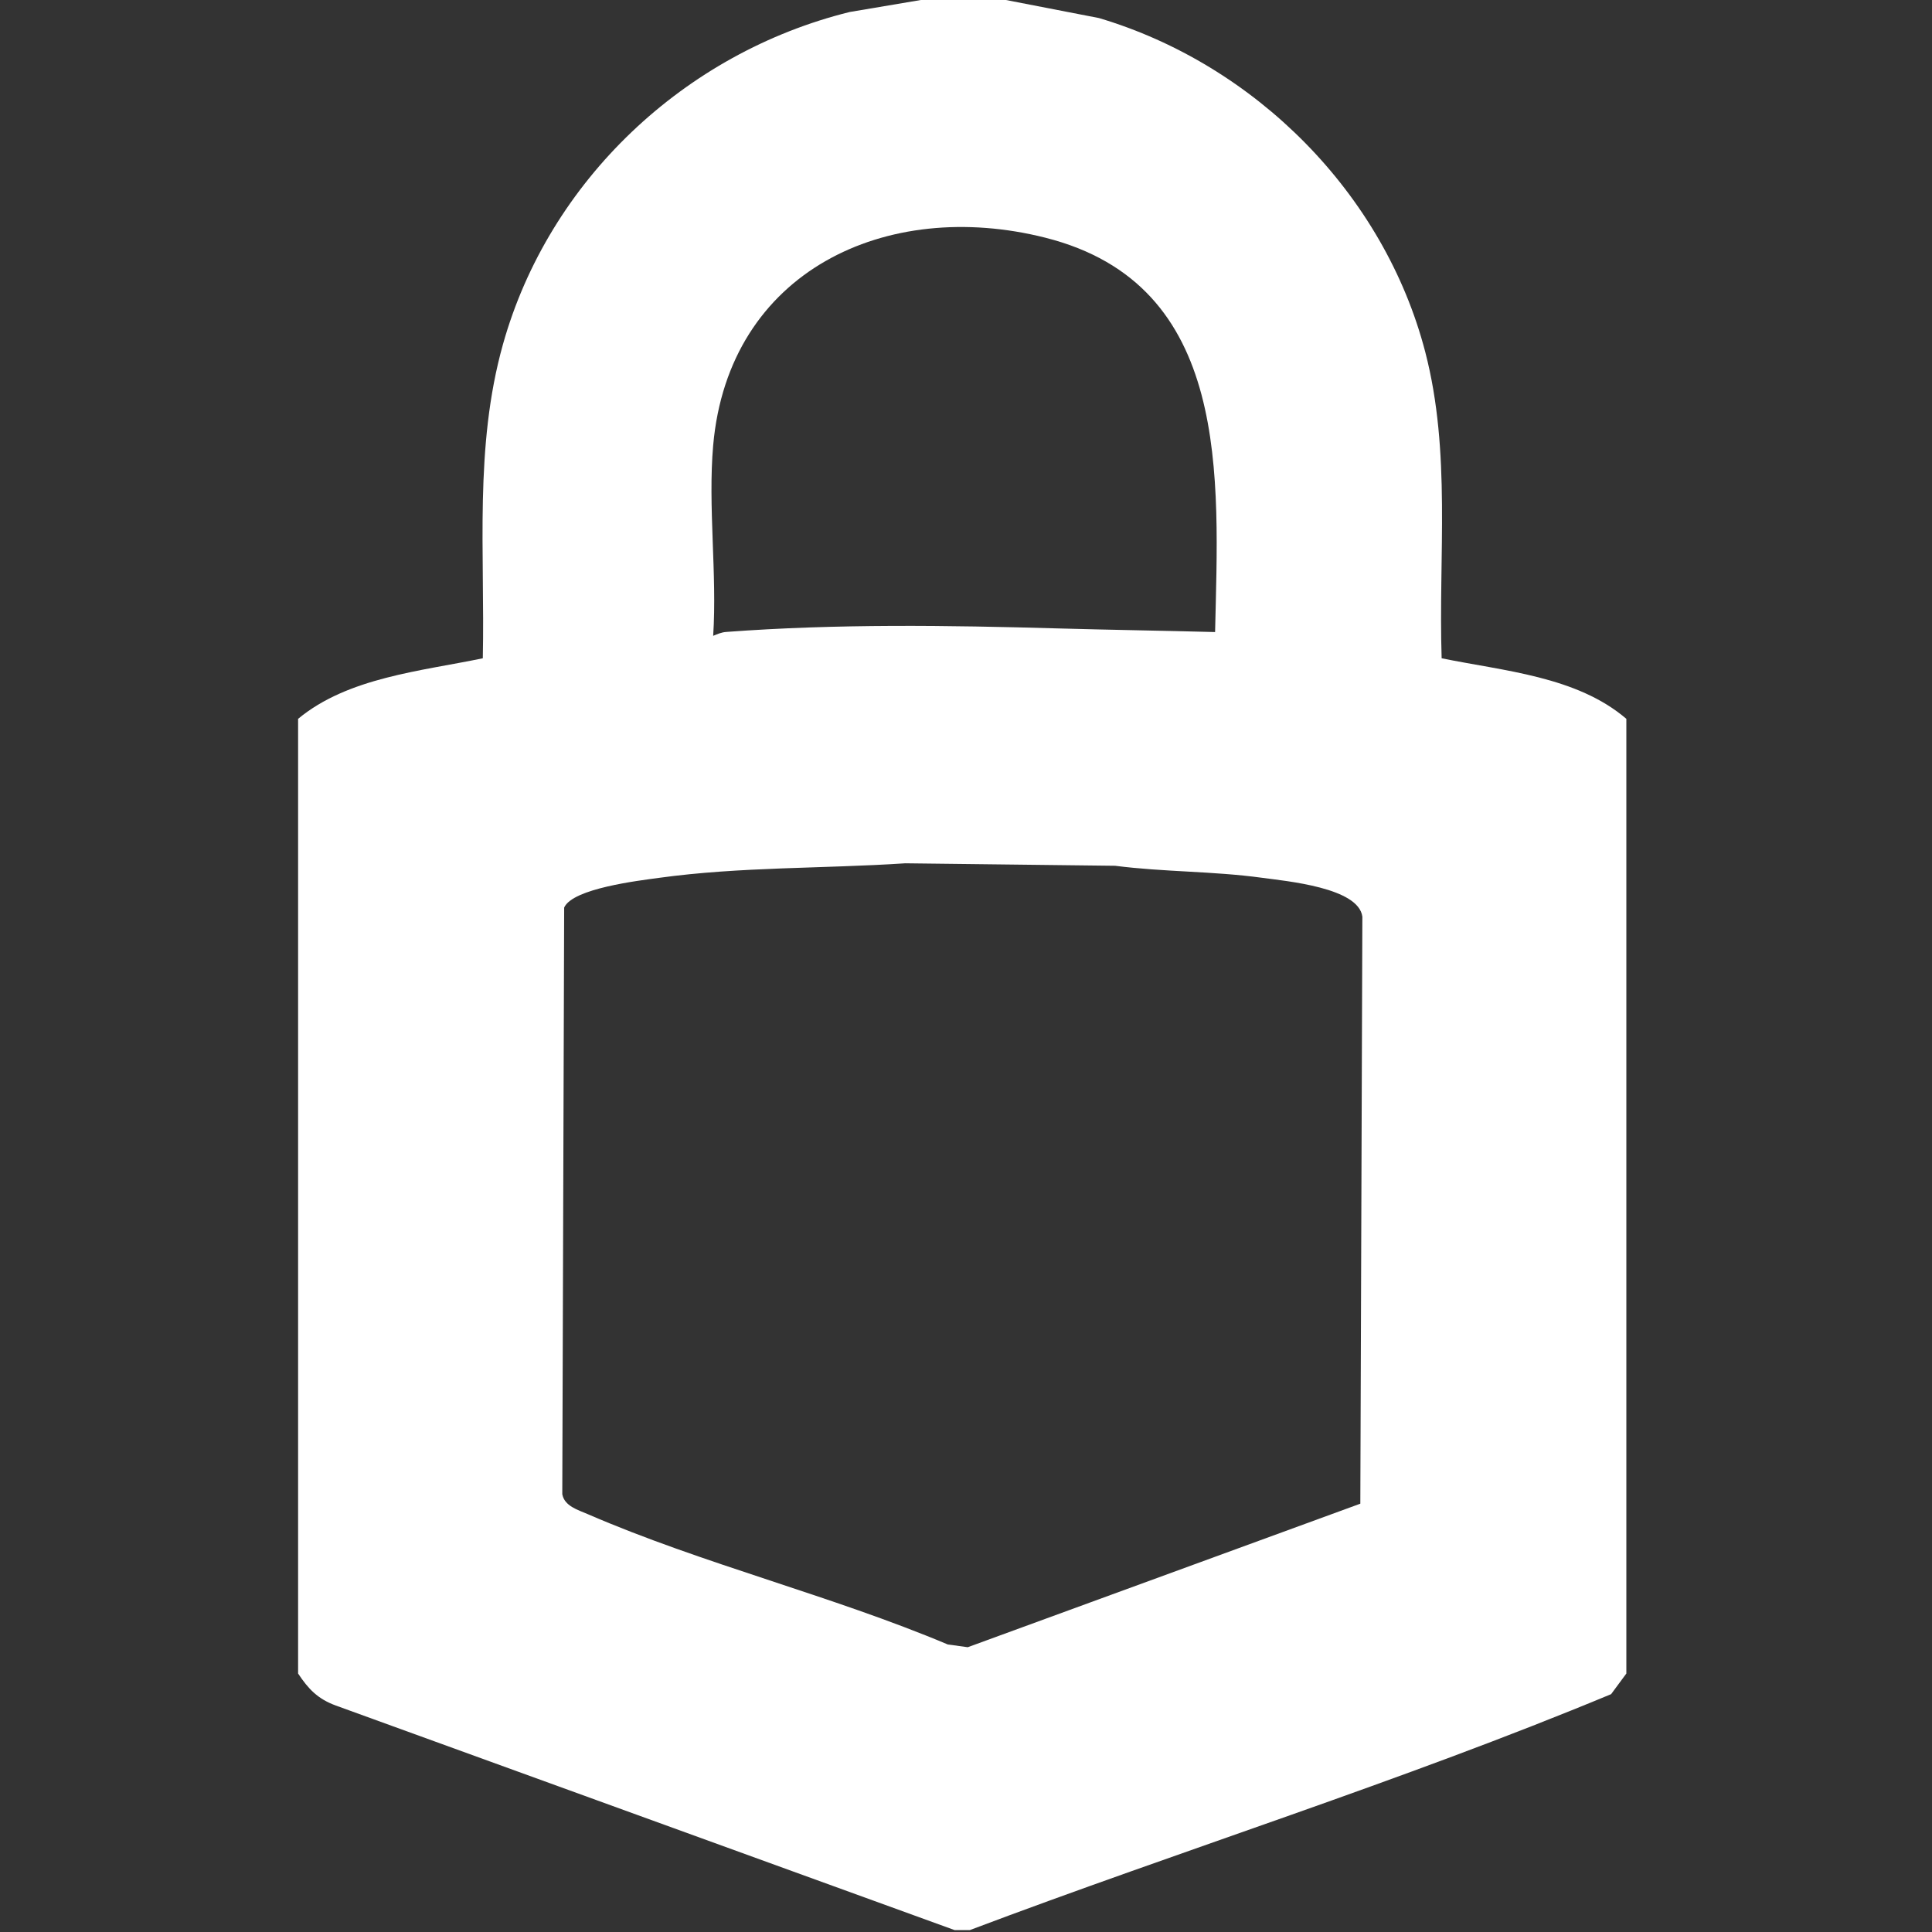 <?xml version="1.0" encoding="UTF-8"?>
<svg id="Layer_1" xmlns="http://www.w3.org/2000/svg" version="1.1" viewBox="0 0 512 512">
  <rect x="0" y="0" width="512" height="512" fill="#333333" stroke="none"/>
  <!-- Generator: Adobe Illustrator 29.2.1, SVG Export Plug-In . SVG Version: 2.1.0 Build 116)  -->
  <defs>
    <style>
      .st0 {
        fill: #fff;
      }
    </style>
  </defs>
  <path class="st0" d="M264-.5l27.22,5.28c41.41,12.3,75.58,46.51,86.49,88.51,6.9,26.57,3.47,53.99,4.34,81.16,16.5,3.39,35.79,4.78,48.95,16.05v253l-4.04,5.47c-55.71,23.15-113.51,41.22-169.96,62.53h-4l-163.99-59.51c-4.79-1.75-7.3-4.39-10.01-8.49v-253c13.19-10.96,32.56-12.64,48.95-16.05.58-28.03-2.31-55.89,5.33-83.17C145.47,47.8,181.48,13.97,225.18,3.18l21.82-3.68h17ZM189,118c-1.42,16.12,1.06,34.17,0,50.5,1.18-.47,2.13-.93,3.47-1.03,29.34-2.19,58.74-1.76,87.99-.93,13.85.39,27.71.59,41.55.96.91-40.94,4.47-92.03-45-104.51-42.12-10.63-83.93,8.87-88.01,55.01ZM239.79,228.79c-21.68,1.43-43.61.88-65.15,3.85-5.36.74-22.84,2.78-25.13,7.87l-.5,155.46c.57,3.16,4.11,4.15,6.72,5.28,30.44,13.19,64.69,21.59,95.44,34.55l5.29.73,104.04-38.04.54-155.56c-1.01-7.71-20.02-9.41-26.68-10.32-12.86-1.76-25.97-1.51-38.83-3.17l-55.75-.66Z"/>
</svg>